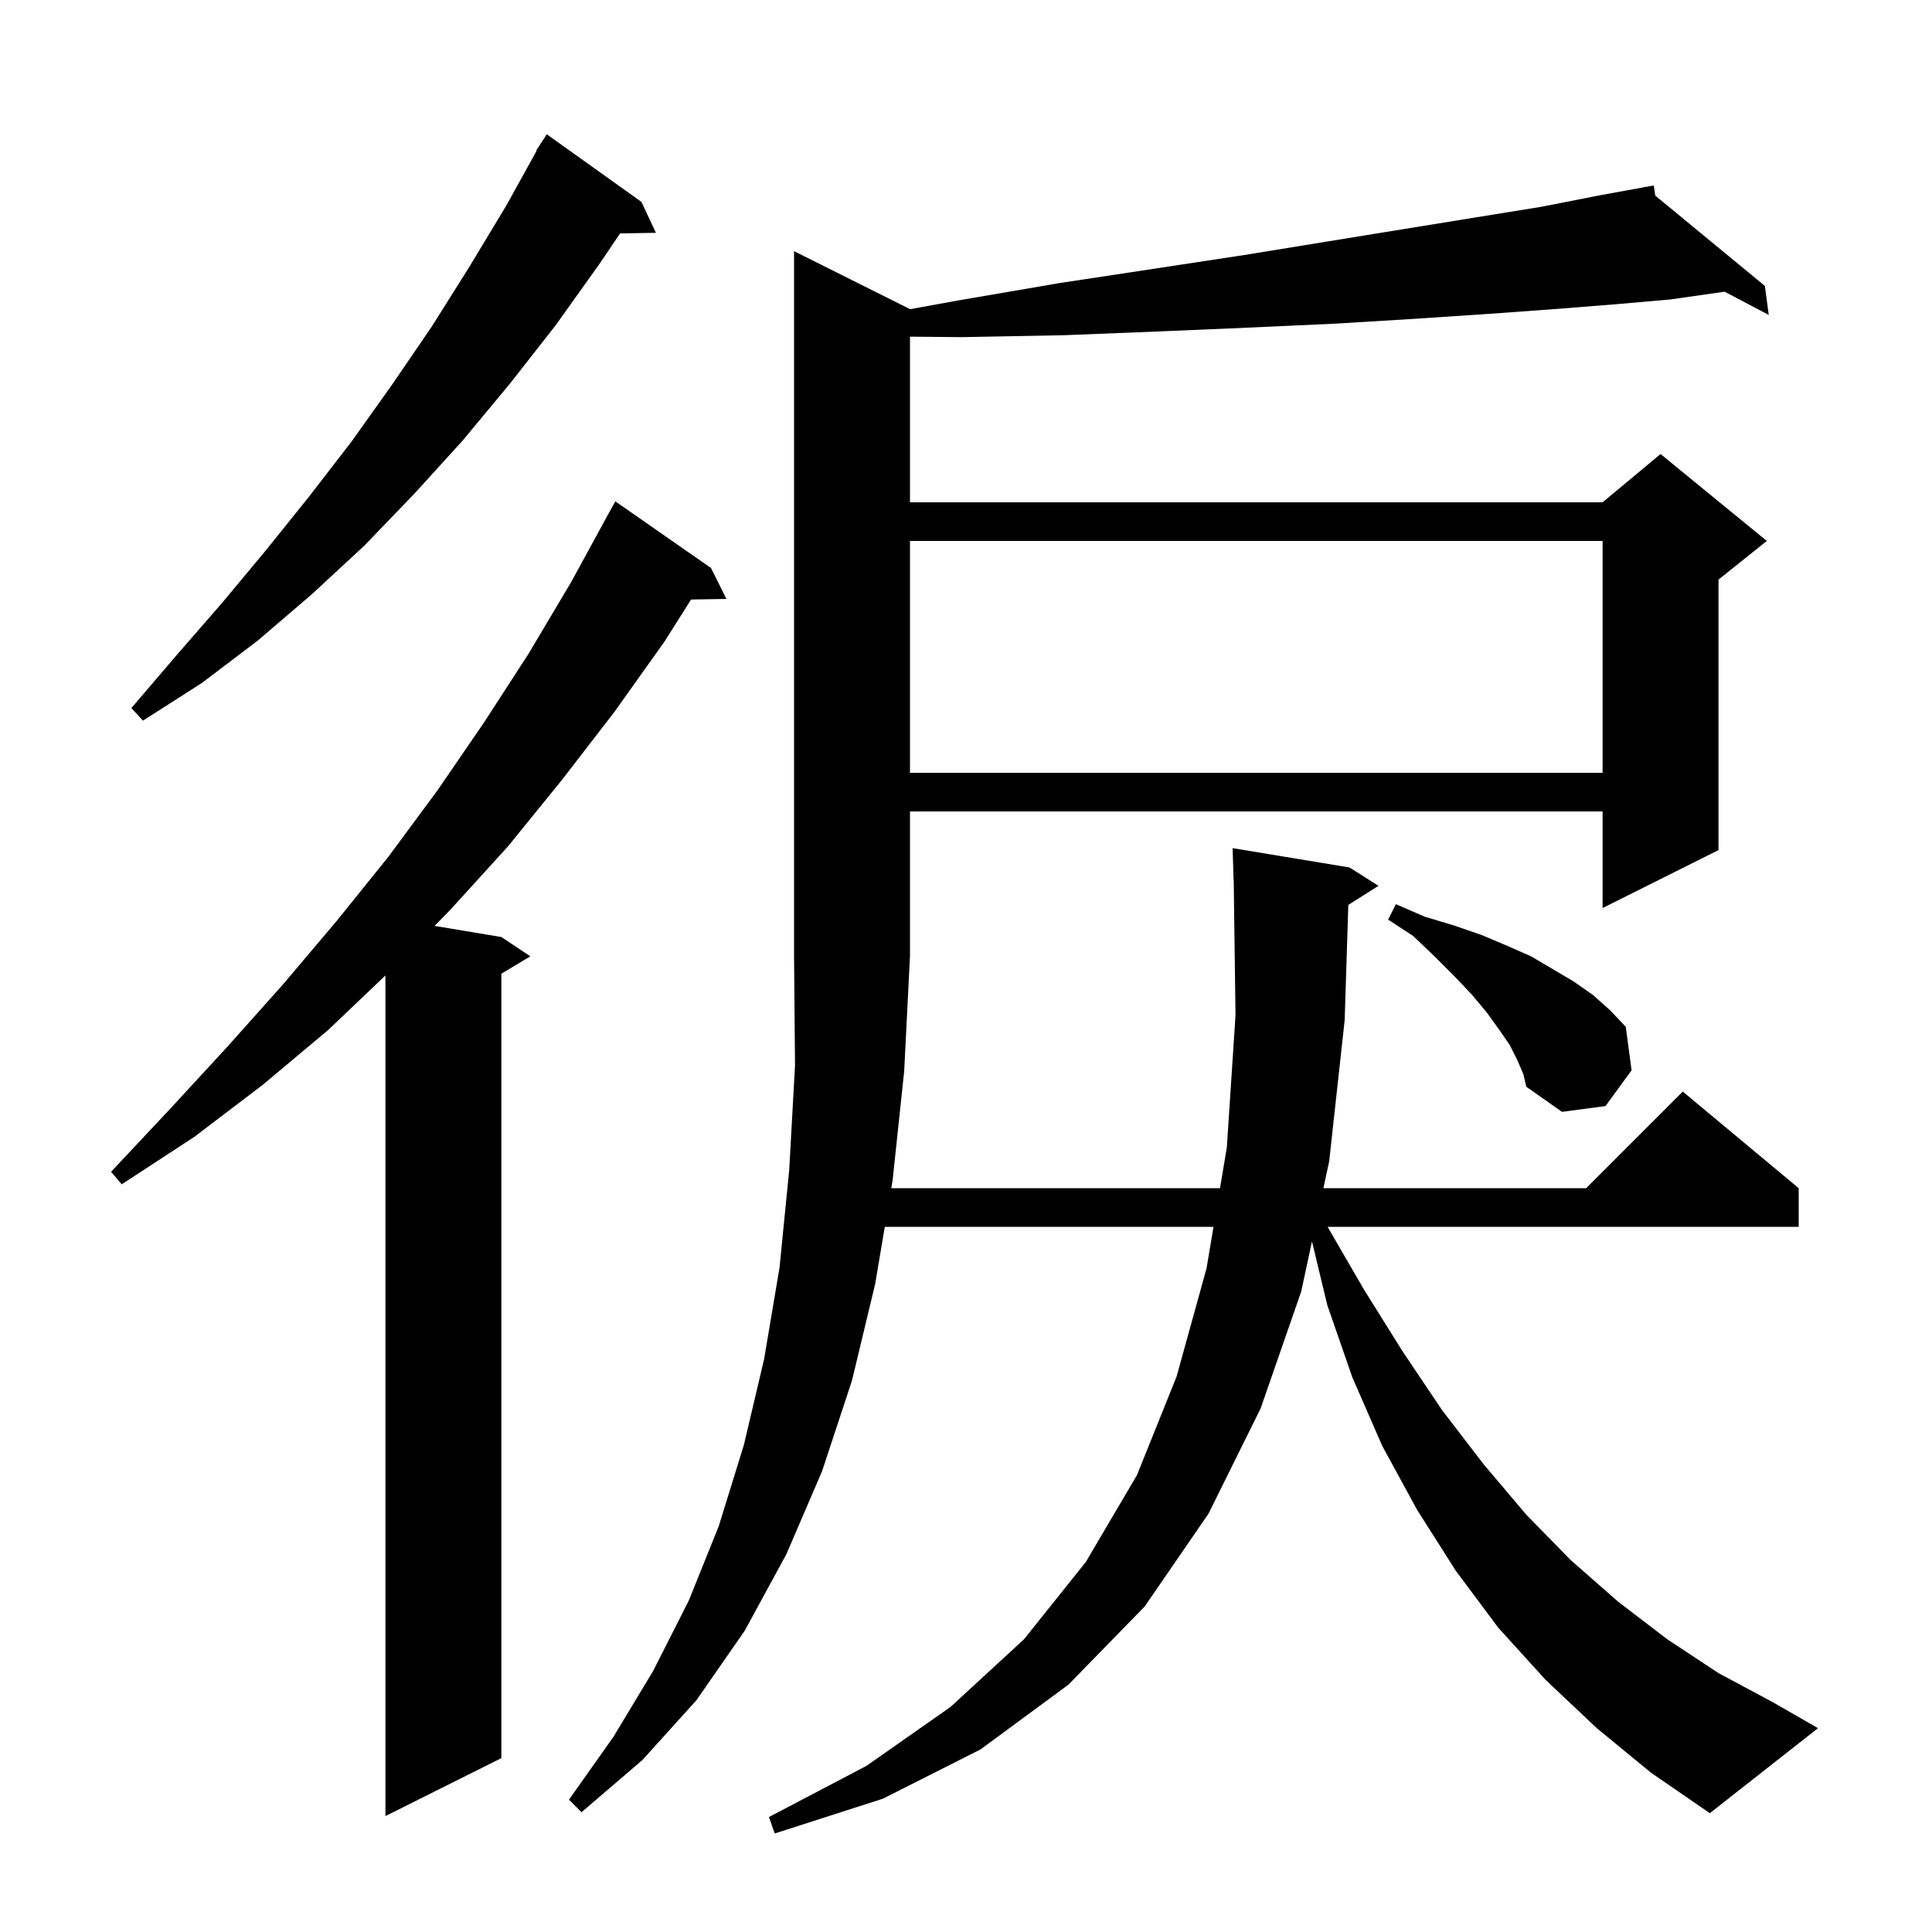 <svg xmlns="http://www.w3.org/2000/svg" xmlns:xlink="http://www.w3.org/1999/xlink" version="1.1" baseProfile="full" viewBox="0 0 200 200" width="200" height="200">
<g fill="black">
<path d="M 165.3 178.9 L 160.0 173.9 L 155.1 168.5 L 150.7 162.6 L 146.7 156.3 L 143.1 149.7 L 140.0 142.6 L 137.4 135.1 L 135.815 128.51 L 134.7 133.7 L 130.5 145.8 L 125.1 156.7 L 118.5 166.3 L 110.6 174.4 L 101.5 181.1 L 91.4 186.2 L 80.2 189.8 L 79.6 188.1 L 89.7 182.8 L 98.4 176.7 L 106.0 169.7 L 112.4 161.7 L 117.7 152.7 L 121.8 142.5 L 124.9 131.3 L 125.622 127.0 L 91.593 127.0 L 90.6 132.9 L 88.2 142.9 L 85.1 152.3 L 81.4 160.9 L 77.1 168.8 L 72.1 176.0 L 66.5 182.2 L 60.2 187.6 L 58.9 186.3 L 63.5 179.8 L 67.6 173.0 L 71.3 165.7 L 74.4 158.0 L 77.0 149.6 L 79.1 140.7 L 80.7 131.2 L 81.7 121.1 L 82.3 110.3 L 82.2 99.0 L 82.2 26.0 L 94.2 32.0 L 94.2 32.009 L 99.2 31.1 L 109.7 29.3 L 119.6 27.8 L 128.8 26.4 L 137.4 25.0 L 145.4 23.7 L 152.8 22.5 L 159.6 21.4 L 165.7 20.2 L 170.218 19.379 L 170.2 19.3 L 170.281 19.367 L 171.2 19.2 L 171.351 20.248 L 182.7 29.6 L 183.1 32.6 L 178.531 30.196 L 172.9 31.0 L 167.2 31.5 L 160.9 32.0 L 154.0 32.5 L 146.5 33.0 L 138.3 33.5 L 129.6 33.9 L 120.2 34.3 L 110.2 34.7 L 99.6 34.9 L 94.2 34.852 L 94.2 52.0 L 165.9 52.0 L 171.9 47.0 L 182.9 56.0 L 177.9 60.0 L 177.9 88.0 L 165.9 94.0 L 165.9 84.0 L 94.2 84.0 L 94.2 99.0 L 93.6 110.9 L 92.4 122.2 L 92.265 123.0 L 126.294 123.0 L 127.0 118.8 L 127.9 105.1 L 127.713 91.099 L 127.7 91.1 L 127.6 87.8 L 139.7 89.8 L 142.7 91.7 L 139.577 93.676 L 139.2 105.6 L 137.6 120.2 L 136.999 123.0 L 164.2 123.0 L 174.2 113.0 L 186.2 123.0 L 186.2 127.0 L 137.432 127.0 L 141.2 133.5 L 145.2 139.9 L 149.3 146.0 L 153.6 151.6 L 158.0 156.8 L 162.6 161.5 L 167.5 165.8 L 172.6 169.7 L 177.9 173.2 L 183.5 176.2 L 188.2 178.9 L 177.0 187.7 L 170.9 183.5 Z M 73.6 58.8 L 75.2 62.0 L 71.539 62.063 L 68.8 66.4 L 63.6 73.7 L 58.2 80.7 L 52.6 87.6 L 46.6 94.2 L 44.98 95.847 L 51.9 97.0 L 54.9 99.0 L 51.9 100.8 L 51.9 182.0 L 39.9 188.0 L 39.9 100.977 L 34.0 106.6 L 27.2 112.3 L 20.1 117.7 L 12.6 122.6 L 11.5 121.3 L 17.6 114.8 L 23.5 108.4 L 29.3 101.9 L 34.8 95.4 L 40.2 88.7 L 45.3 81.8 L 50.1 74.8 L 54.7 67.7 L 59.1 60.3 L 62.706 53.703 L 62.7 53.7 L 63.7 51.9 Z M 157.1 109.8 L 156.3 108.2 L 155.2 106.6 L 153.9 104.8 L 152.4 103.0 L 150.6 101.1 L 148.6 99.1 L 146.3 96.9 L 143.7 95.2 L 144.5 93.6 L 147.5 94.9 L 150.5 95.8 L 153.4 96.8 L 156.0 97.9 L 158.5 99.0 L 162.9 101.6 L 164.9 103.0 L 166.7 104.6 L 168.3 106.3 L 168.9 110.8 L 166.2 114.5 L 161.7 115.1 L 158.0 112.5 L 157.7 111.2 Z M 94.2 56.0 L 94.2 80.0 L 165.9 80.0 L 165.9 56.0 Z M 66.4 20.9 L 67.9 24.1 L 64.191 24.164 L 62.0 27.4 L 57.5 33.7 L 52.8 39.7 L 47.9 45.6 L 42.9 51.1 L 37.7 56.5 L 32.3 61.5 L 26.7 66.3 L 20.9 70.7 L 14.8 74.6 L 13.6 73.3 L 18.3 67.8 L 23.0 62.4 L 27.5 57.0 L 32.0 51.4 L 36.4 45.7 L 40.6 39.8 L 44.7 33.8 L 48.6 27.6 L 52.4 21.3 L 55.545 15.622 L 55.5 15.6 L 55.895 14.989 L 56.0 14.8 L 56.013 14.808 L 56.6 13.9 Z " />
</g>
</svg>
